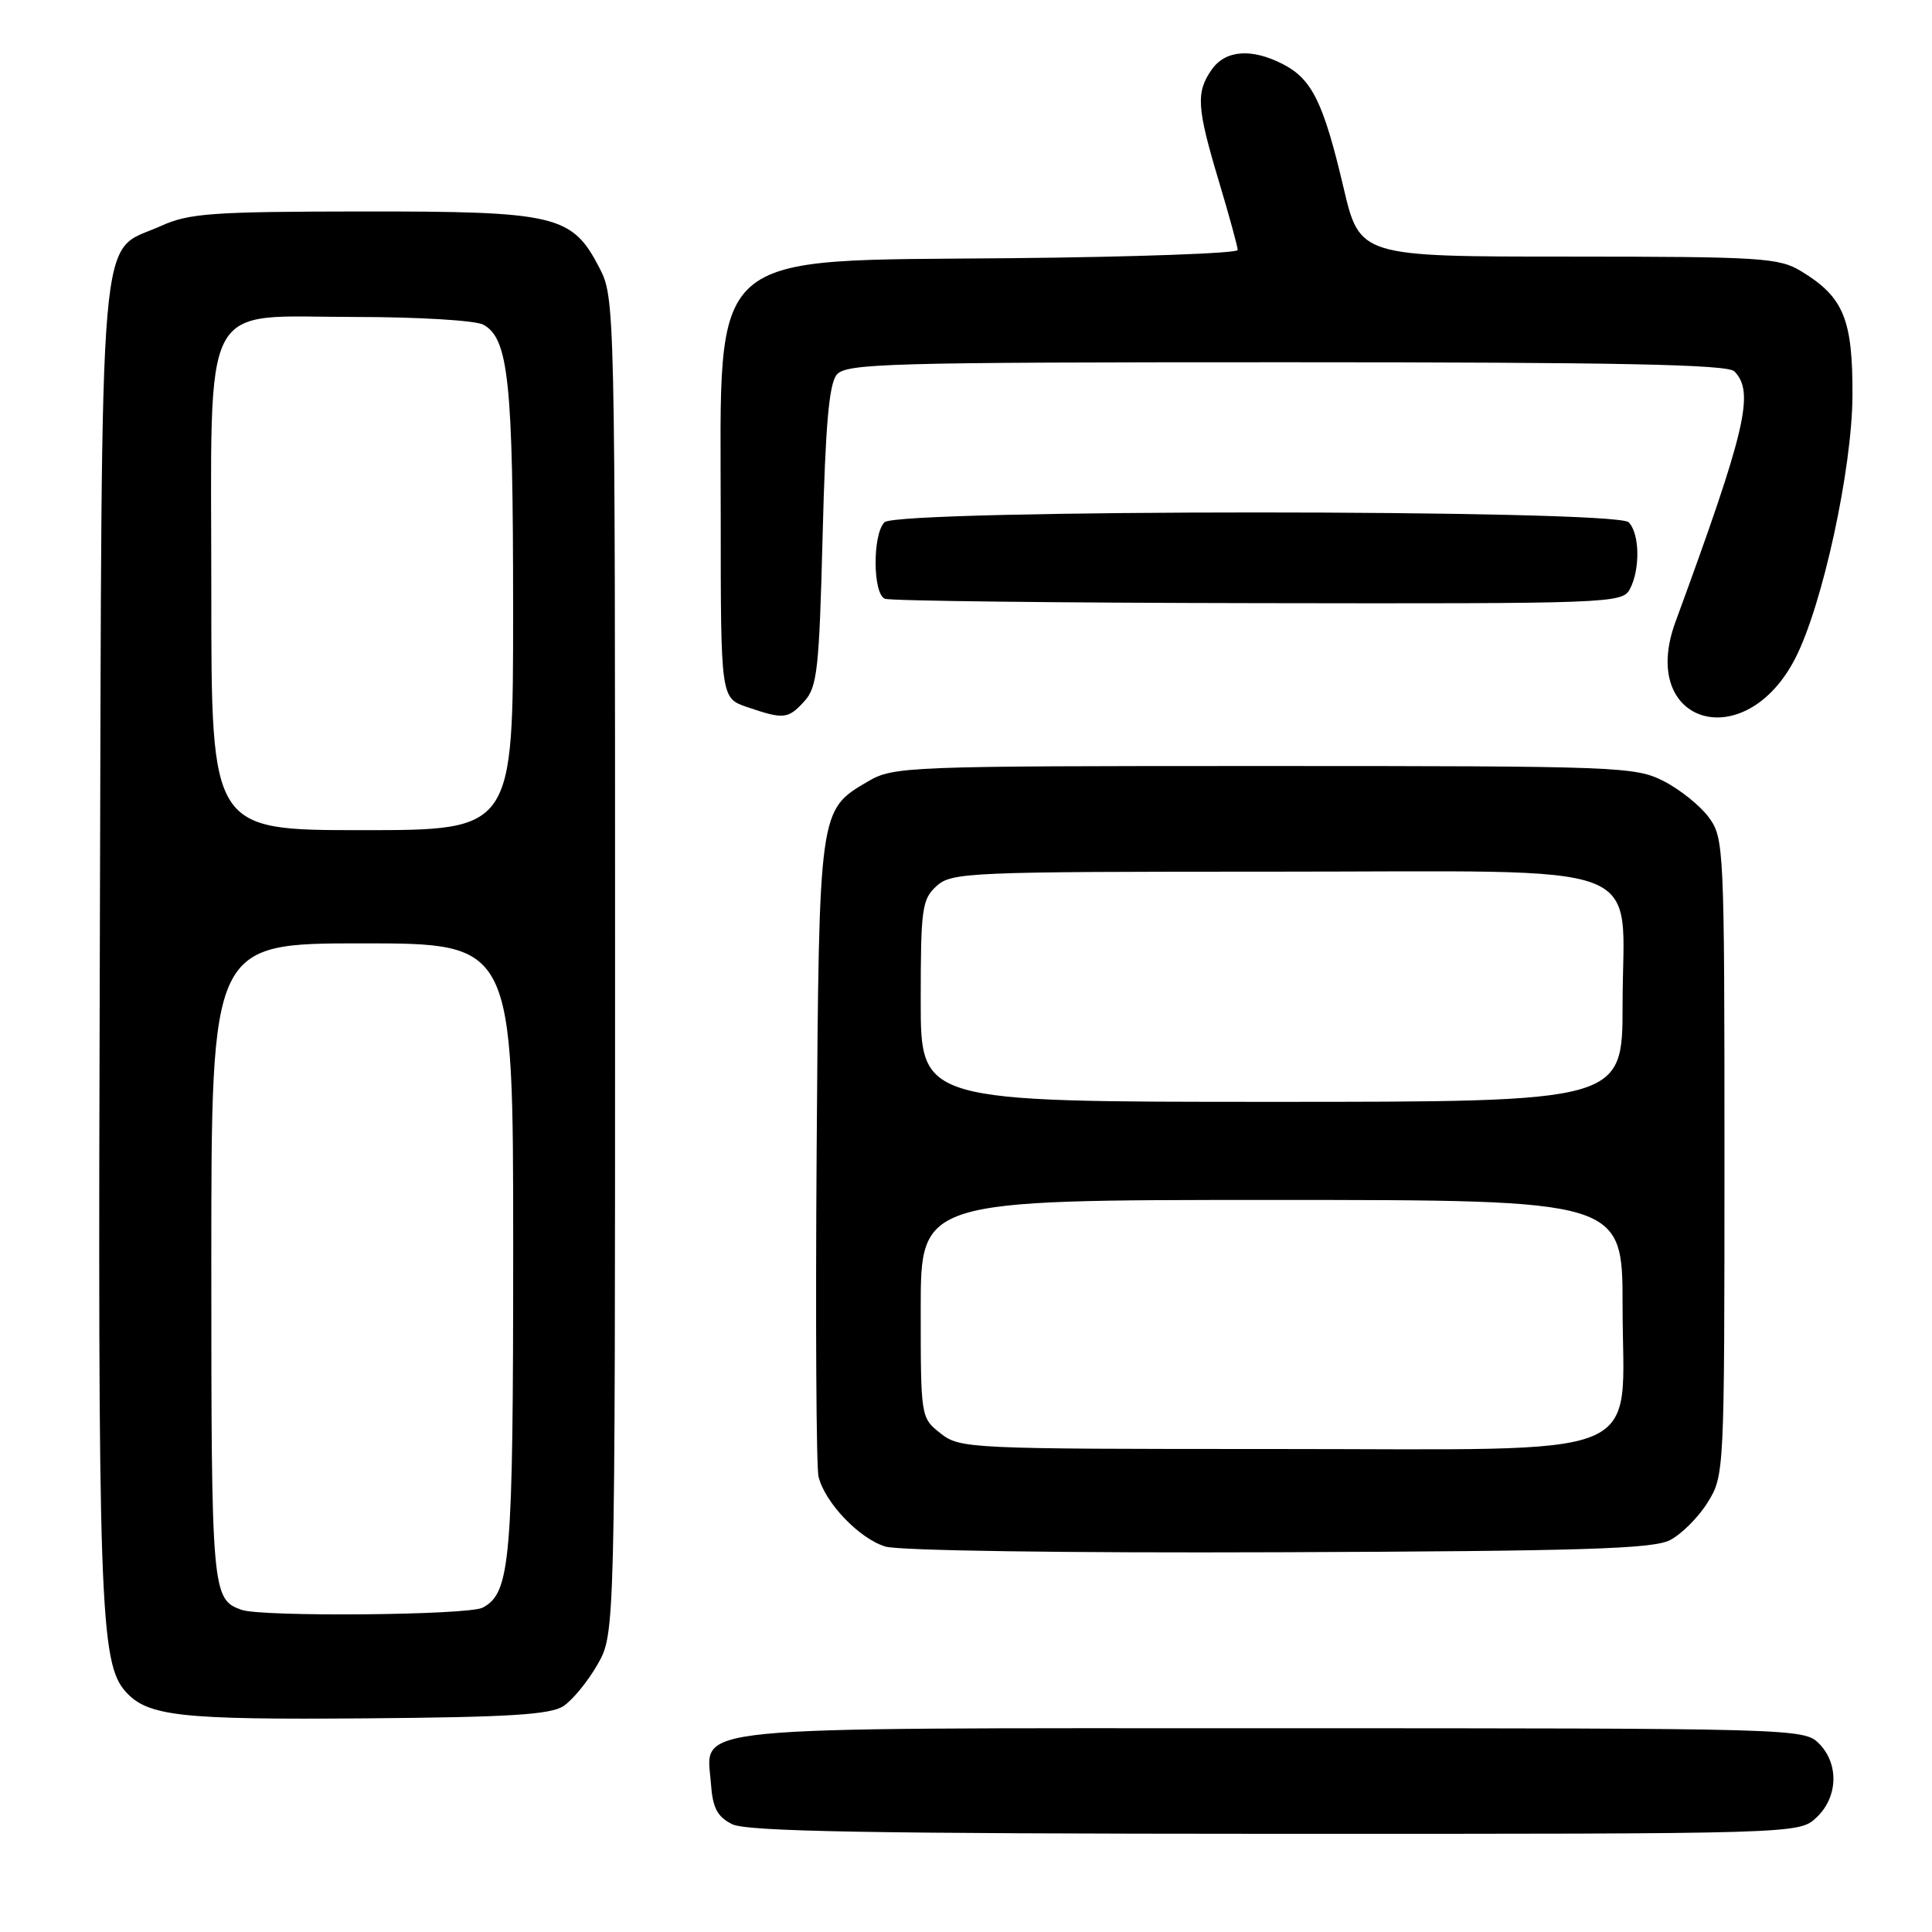 <?xml version="1.0" encoding="UTF-8" standalone="no"?>
<!DOCTYPE svg PUBLIC "-//W3C//DTD SVG 1.1//EN" "http://www.w3.org/Graphics/SVG/1.1/DTD/svg11.dtd" >
<svg xmlns="http://www.w3.org/2000/svg" xmlns:xlink="http://www.w3.org/1999/xlink" version="1.1" viewBox="0 0 256 256">
 <g >
 <path fill="currentColor"
d=" M 240.69 240.83 C 243.56 238.13 243.70 233.70 241.00 231.00 C 239.04 229.04 237.67 229.00 168.72 229.00 C 89.29 229.00 93.63 228.57 94.20 236.32 C 94.43 239.56 95.04 240.72 97.00 241.71 C 98.94 242.69 115.15 242.97 168.94 242.99 C 238.37 243.00 238.37 243.00 240.69 240.83 Z  M 74.67 226.06 C 75.87 225.26 77.90 222.79 79.17 220.56 C 81.50 216.50 81.50 216.50 81.50 128.00 C 81.50 40.48 81.48 39.46 79.43 35.50 C 75.80 28.49 73.76 28.00 48.00 28.02 C 28.08 28.04 25.02 28.26 21.33 29.94 C 12.90 33.77 13.53 26.36 13.23 124.36 C 12.95 212.73 13.22 220.37 16.67 224.18 C 19.58 227.41 23.94 227.89 48.50 227.69 C 67.50 227.54 72.95 227.20 74.67 226.06 Z  M 221.27 204.08 C 222.80 203.30 225.05 201.05 226.27 199.08 C 228.48 195.53 228.50 195.19 228.50 153.32 C 228.50 112.29 228.44 111.07 226.44 108.32 C 225.30 106.77 222.60 104.60 220.44 103.50 C 216.66 101.58 214.52 101.50 167.50 101.50 C 119.90 101.50 118.40 101.56 115.00 103.55 C 108.50 107.36 108.53 107.10 108.21 152.50 C 108.05 175.05 108.16 194.48 108.46 195.67 C 109.32 199.14 113.89 203.90 117.33 204.93 C 119.16 205.47 141.26 205.79 169.50 205.68 C 209.62 205.53 219.00 205.24 221.27 204.08 Z  M 106.60 92.90 C 108.29 91.03 108.55 88.65 109.00 71.05 C 109.37 56.38 109.85 50.88 110.87 49.65 C 112.12 48.15 117.57 48.00 170.42 48.00 C 214.34 48.00 228.89 48.29 229.80 49.20 C 232.53 51.93 231.35 56.95 222.01 82.40 C 217.01 95.99 231.25 100.25 237.92 87.16 C 241.51 80.10 245.41 62.15 245.46 52.46 C 245.51 42.31 244.30 39.37 238.70 35.96 C 235.73 34.15 233.49 34.01 207.83 34.00 C 180.17 34.00 180.17 34.00 178.01 24.80 C 175.38 13.62 173.85 10.49 170.03 8.52 C 165.86 6.36 162.38 6.62 160.56 9.22 C 158.45 12.23 158.58 14.25 161.50 24.00 C 162.88 28.59 164.00 32.70 164.00 33.13 C 164.00 33.56 150.53 34.05 134.07 34.21 C 93.11 34.61 95.50 32.48 95.50 68.50 C 95.50 92.50 95.50 92.50 99.00 93.69 C 103.85 95.35 104.43 95.29 106.60 92.90 Z  M 215.96 78.07 C 217.36 75.45 217.27 70.67 215.80 69.20 C 214.07 67.47 118.93 67.47 117.20 69.20 C 115.60 70.80 115.64 78.69 117.25 79.34 C 117.94 79.62 140.20 79.88 166.71 79.92 C 213.40 80.00 214.96 79.94 215.96 78.07 Z  M 32.00 213.31 C 28.08 211.91 28.00 210.97 28.00 167.31 C 28.00 125.00 28.00 125.00 48.00 125.00 C 68.00 125.00 68.00 125.00 68.00 165.35 C 68.00 206.93 67.65 211.05 63.96 213.02 C 62.08 214.03 34.70 214.27 32.00 213.31 Z  M 28.00 78.63 C 28.00 38.68 26.27 42.00 47.14 42.00 C 55.38 42.00 62.98 42.46 64.02 43.01 C 67.39 44.81 67.99 50.53 67.99 80.75 C 68.00 110.00 68.00 110.00 48.00 110.00 C 28.00 110.00 28.00 110.00 28.00 78.63 Z  M 124.63 189.93 C 122.01 187.86 122.00 187.82 122.00 173.43 C 122.00 159.00 122.00 159.00 168.50 159.00 C 215.00 159.00 215.00 159.00 215.00 173.05 C 215.00 193.87 219.57 192.00 168.68 192.00 C 128.30 192.00 127.20 191.95 124.63 189.93 Z  M 122.00 132.65 C 122.00 120.36 122.17 119.16 124.10 117.40 C 126.11 115.59 128.32 115.50 168.69 115.50 C 219.89 115.50 215.00 113.64 215.00 133.11 C 215.00 146.00 215.00 146.00 168.50 146.00 C 122.00 146.00 122.00 146.00 122.00 132.65 Z "/>
</g>
</svg>